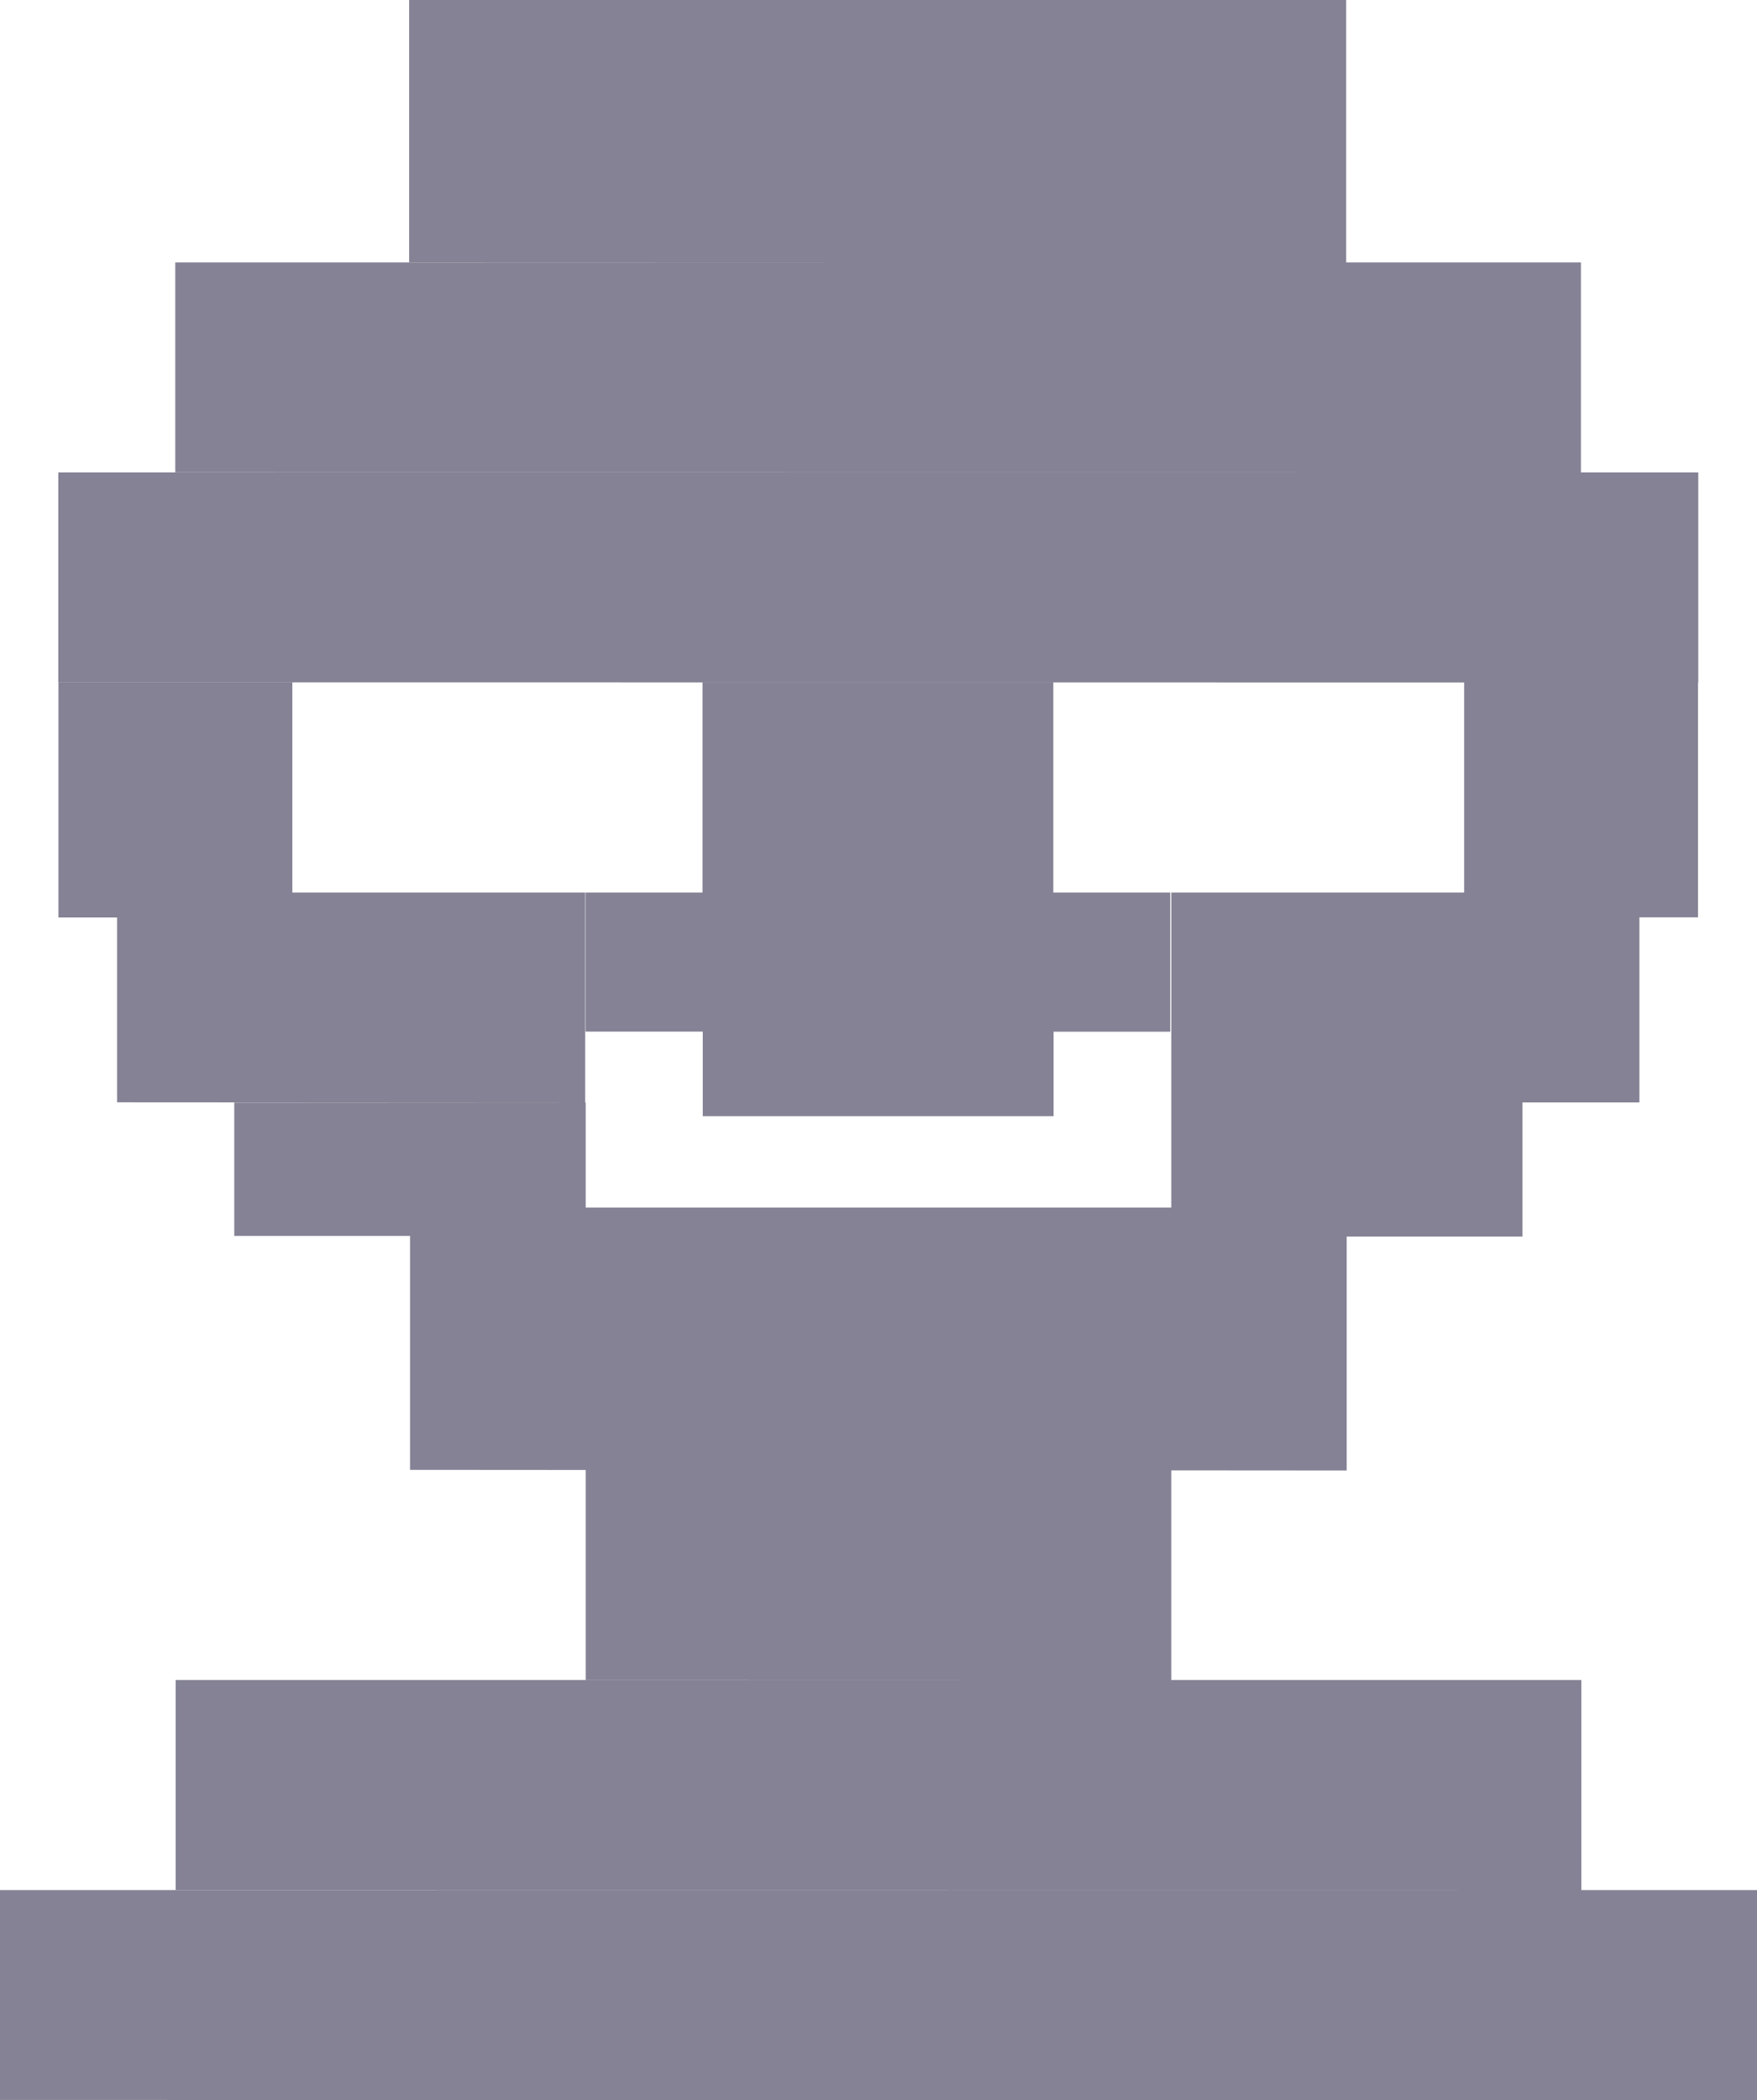 <svg xmlns="http://www.w3.org/2000/svg" width="13.523" height="16.158" viewBox="0 0 13.523 16.158">
  <path id="Caminho_16" data-name="Caminho 16" d="M-3983,27.157V25.542h13.523v1.616Zm1.352-1.616V23.926h10.819v1.616Zm3.156-1.616V22.31h4.507v1.616Zm-1.352-1.616v-1.8h-1.353V19.483h2.705v.808h4.507V17.867h2.254V16.251h1.8v1.807h-.451v1.424h-.9v1.032h-1.353v1.8Zm2.253-2.721v-.651h2.7v.651Zm-4.508-.107V18.059h-.451V16.251h1.8v1.616h2.254v1.616Zm3.606-.544V17.867h.9V16.251h2.7v1.616h.9v1.071Zm-4.058-2.687V14.635h12.622v1.616Zm.9-1.616V13.019h10.819v1.616Zm1.8-1.616V11h7.212v2.02Z" transform="translate(3983 -11)" fill="#848294"/>
</svg>
